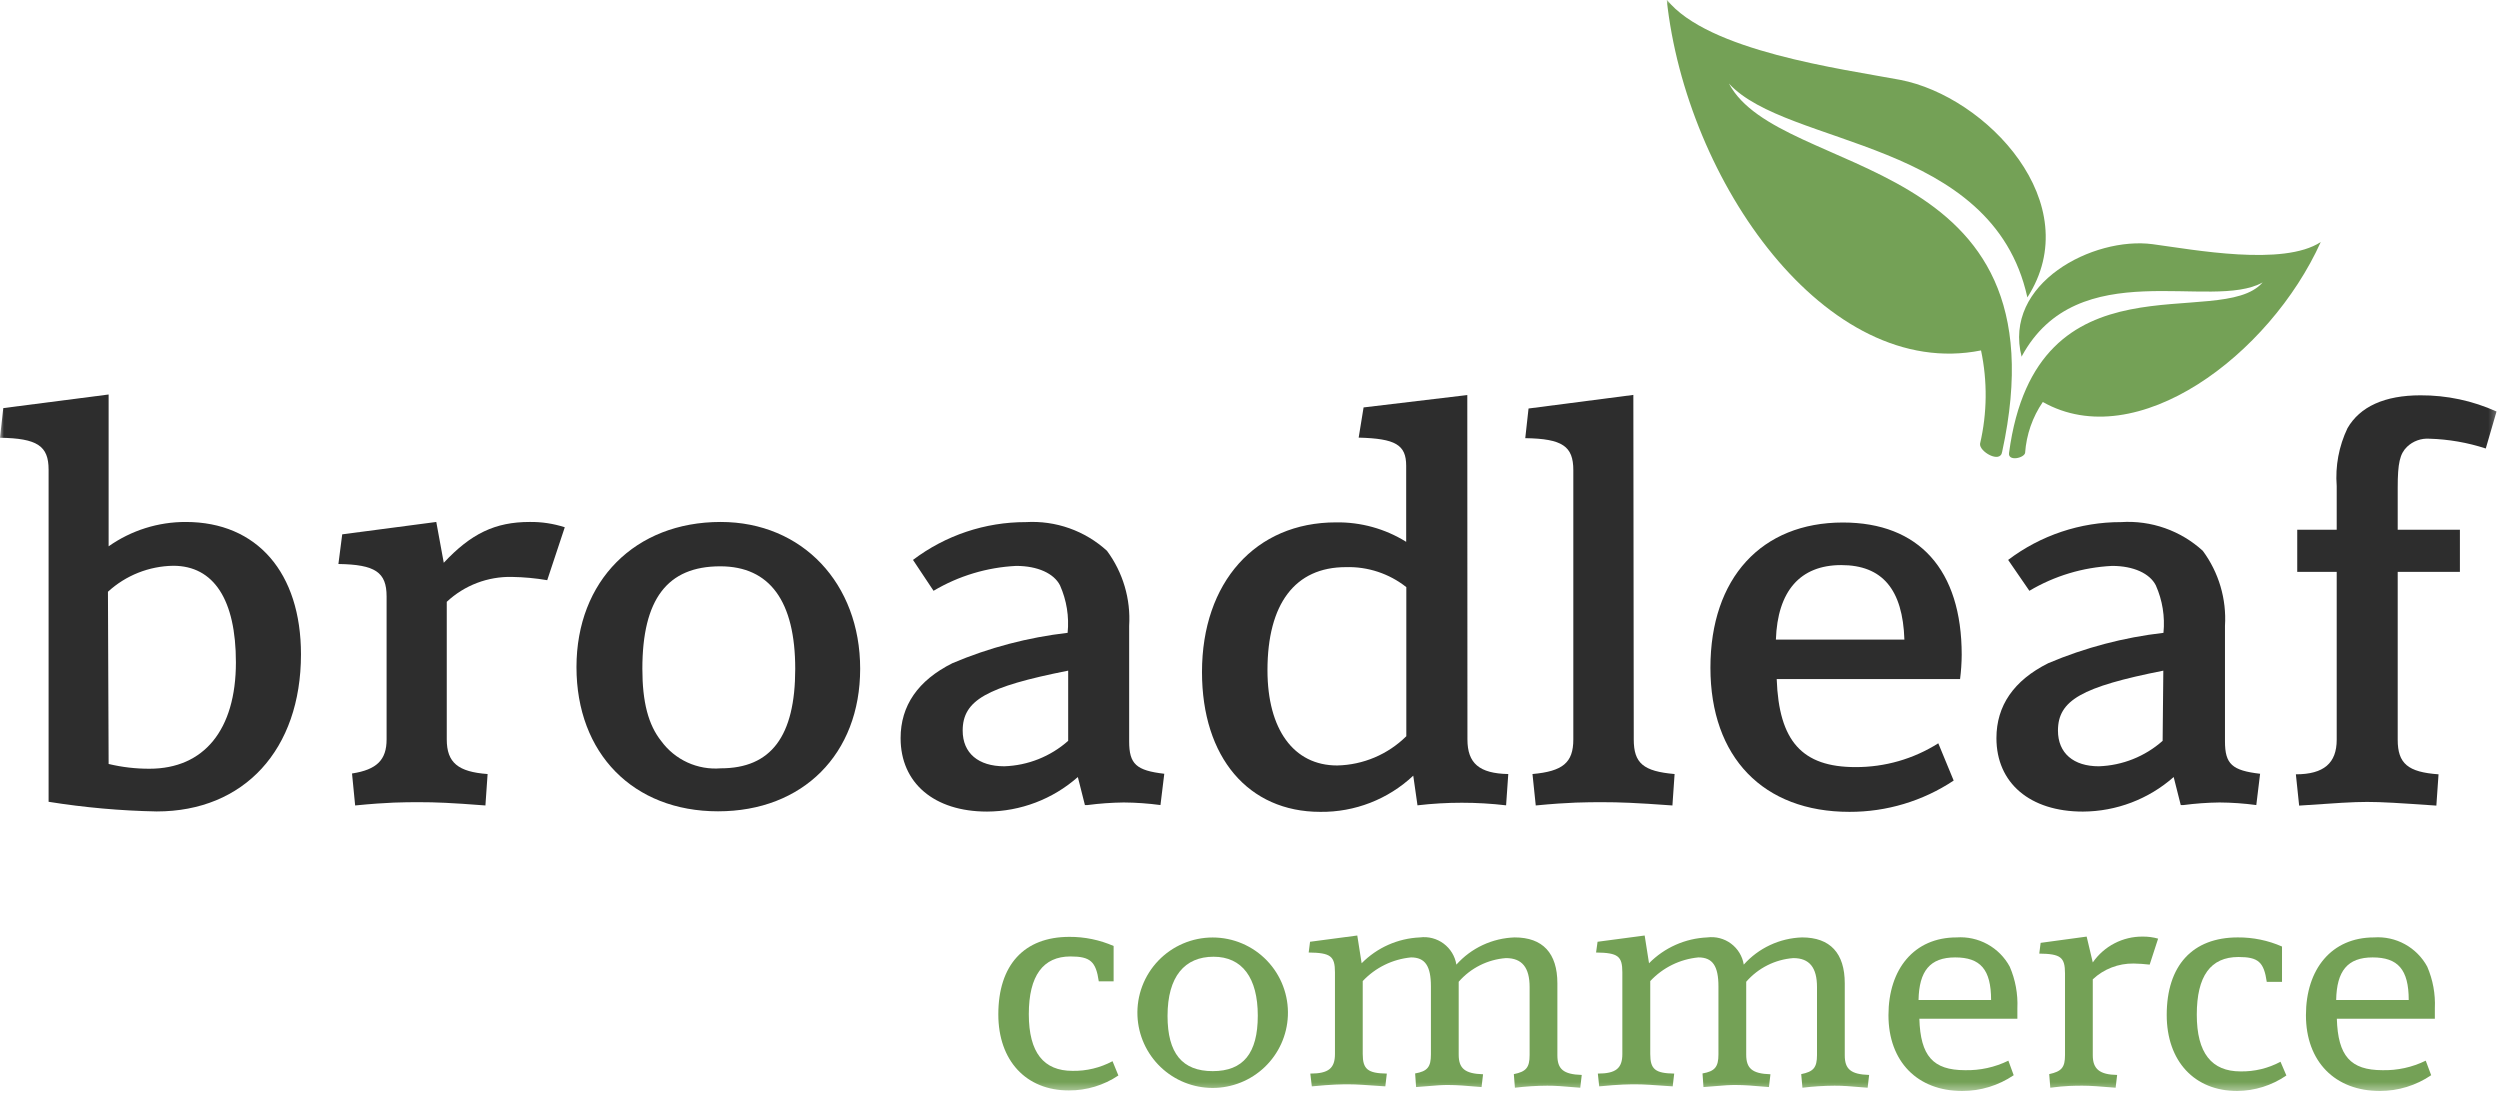 <svg width="320" height="142" viewBox="0 0 320 142" fill="none" xmlns="http://www.w3.org/2000/svg">
<g clip-path="url(#clip0_4826_2274)">
<mask id="mask0_4826_2274" style="mask-type:luminance" maskUnits="userSpaceOnUse" x="0" y="0" width="320" height="140">
<path d="M319.713 0H0V139.647H319.713V0Z" fill="white"/>
</mask>
<g mask="url(#mask0_4826_2274)">
<path d="M259.495 38.081C267.267 26.032 254.268 12.345 243.222 10.221C235.695 8.81 218.584 6.547 213.34 -0.052C215.814 23.193 233.726 48.824 253.572 44.854C254.402 48.791 254.362 52.862 253.45 56.782C253.293 57.791 256.047 59.376 256.272 57.844C264.707 19.189 227.819 23.019 221.303 10.691C228.778 18.858 255.019 17.778 259.495 38.029" fill="#74A156"/>
<path d="M258.778 45.708C256.321 36.253 267.96 30.246 275.54 31.256C280.767 31.952 292.269 34.129 297.059 30.977C290.508 45.482 273.467 58.245 261.48 51.454C260.161 53.385 259.379 55.633 259.214 57.966C259.092 58.645 256.984 59.098 257.159 57.966C260.643 31.848 284.2 42.417 289.62 36.148C283.05 39.84 265.941 32.37 258.778 45.621" fill="#74A156"/>
<path opacity="0.99" d="M13.904 69.928C16.794 67.89 20.247 66.801 23.784 66.812C32.914 66.812 38.525 73.324 38.525 83.754C38.525 95.942 31.259 103.865 20.055 103.865C15.42 103.776 10.797 103.362 6.22 102.629V60.108C6.22 57.078 4.774 56.103 0 56.033L0.418 52.237L13.904 50.496V69.928ZM13.904 97.788C15.616 98.198 17.371 98.403 19.132 98.398C26.101 98.398 30.196 93.435 30.196 84.781C30.196 76.772 27.373 72.419 22.181 72.419C19.079 72.463 16.102 73.647 13.817 75.744L13.904 97.788Z" fill="#2C2C2C"/>
<path opacity="0.99" d="M70.045 74.264C68.559 74.01 67.056 73.871 65.549 73.846C62.452 73.773 59.448 74.917 57.186 77.032V94.654C57.186 97.631 58.649 98.798 62.413 99.077L62.134 103.099C57.639 102.751 55.705 102.681 53.701 102.681C51.697 102.681 49.676 102.681 45.459 103.099L45.059 99.007C48.23 98.519 49.484 97.266 49.484 94.654V76.336C49.484 73.237 48.021 72.262 43.316 72.192L43.804 68.396L55.844 66.811L56.802 72.035C60.287 68.309 63.371 66.811 67.797 66.811C69.323 66.79 70.841 67.02 72.292 67.49L70.045 74.264Z" fill="#2C2C2C"/>
<path opacity="0.99" d="M110.101 85.6C110.101 96.517 102.765 103.848 91.91 103.848C81.055 103.848 73.789 96.448 73.789 85.391C73.789 74.334 81.316 66.811 92.241 66.811C102.695 66.811 110.101 74.682 110.101 85.6ZM82.222 85.6C82.222 89.883 82.989 92.791 84.644 94.863C85.509 96.046 86.664 96.987 87.997 97.597C89.33 98.206 90.797 98.464 92.258 98.345C98.688 98.345 101.789 94.254 101.789 85.617C101.789 76.981 98.549 72.488 92.189 72.488C85.411 72.488 82.222 76.702 82.222 85.617" fill="#2C2C2C"/>
<path opacity="0.99" d="M116.863 71.669C121.024 68.518 126.104 66.817 131.325 66.829C133.211 66.719 135.1 66.987 136.88 67.618C138.661 68.249 140.297 69.23 141.692 70.503C143.74 73.273 144.746 76.677 144.532 80.115V94.898C144.532 97.805 145.438 98.624 149.028 99.042L148.54 103.047C146.98 102.838 145.409 102.727 143.835 102.716C142.285 102.735 140.737 102.845 139.2 103.047H138.869L137.963 99.46C134.754 102.294 130.624 103.866 126.341 103.882C119.564 103.882 115.277 100.226 115.277 94.48C115.277 90.335 117.49 87.097 121.916 84.885C126.619 82.894 131.582 81.587 136.656 81.002C136.865 78.927 136.528 76.832 135.681 74.926C134.914 73.411 132.841 72.436 130.07 72.436C126.337 72.62 122.706 73.714 119.494 75.622L116.863 71.669ZM136.726 85.843C126.272 87.915 123.223 89.639 123.223 93.522C123.223 96.412 125.244 98.084 128.554 98.084C131.575 97.982 134.464 96.831 136.726 94.828V85.843Z" fill="#2C2C2C"/>
<path opacity="0.99" d="M187.832 94.654C187.832 97.701 189.348 99.007 193.059 99.077L192.78 103.082C189.012 102.641 185.206 102.641 181.438 103.082L180.897 99.286C177.679 102.31 173.414 103.97 168.997 103.918C159.797 103.918 153.855 96.953 153.855 86.017C153.855 74.543 160.703 66.864 171 66.864C174.175 66.813 177.296 67.678 179.991 69.354V59.62C179.991 56.921 178.615 56.138 173.91 56.016L174.538 52.151L187.815 50.566L187.832 94.654ZM180.009 75.152C177.812 73.416 175.072 72.51 172.272 72.593C165.756 72.593 162.236 77.294 162.236 85.791C162.236 93.331 165.564 97.98 171.157 97.98C174.479 97.912 177.647 96.571 180.009 94.236V75.152Z" fill="#2C2C2C"/>
<path opacity="0.99" d="M209.121 94.654C209.121 97.701 210.358 98.728 214.348 99.076L214.07 103.099C209.295 102.75 207.222 102.681 205.149 102.681C203.075 102.681 200.862 102.681 196.576 103.099L196.158 99.076C200.026 98.728 201.385 97.631 201.385 94.654V60.177C201.385 57.13 200.008 56.155 195.234 56.085L195.653 52.289L209.069 50.548L209.121 94.654Z" fill="#2C2C2C"/>
<path opacity="0.99" d="M250.07 99.912C246.116 102.538 241.471 103.932 236.724 103.917C225.711 103.917 218.934 96.952 218.934 85.46C218.934 73.968 225.502 66.881 235.887 66.881C245.645 66.881 251.098 72.958 251.098 83.806C251.091 84.848 251.021 85.889 250.889 86.923H227.419C227.698 94.863 230.66 98.188 237.508 98.188C241.257 98.203 244.933 97.146 248.101 95.141L250.07 99.912ZM243.763 81.873C243.554 75.448 240.94 72.331 235.678 72.331C230.416 72.331 227.523 75.657 227.314 81.873H243.763Z" fill="#2C2C2C"/>
<path opacity="0.99" d="M257.043 71.67C261.201 68.518 266.281 66.818 271.503 66.829C273.404 66.707 275.309 66.969 277.106 67.601C278.902 68.232 280.552 69.219 281.957 70.503C284.005 73.273 285.012 76.677 284.797 80.115V94.898C284.797 97.805 285.703 98.624 289.293 99.042L288.806 103.047C287.245 102.838 285.675 102.727 284.101 102.716C282.556 102.735 281.013 102.846 279.483 103.047H279.136L278.23 99.46C275.02 102.294 270.889 103.866 266.606 103.883C259.829 103.883 255.543 100.226 255.543 94.48C255.543 90.336 257.756 87.097 262.181 84.886C266.885 82.894 271.848 81.587 276.923 81.003C277.131 78.927 276.794 76.832 275.946 74.926C275.18 73.411 273.107 72.436 270.354 72.436C266.614 72.617 262.978 73.711 259.76 75.622L257.043 71.67ZM276.905 85.844C266.451 87.915 263.419 89.639 263.419 93.522C263.419 96.413 265.421 98.085 268.646 98.085C271.666 97.983 274.556 96.831 276.817 94.828L276.905 85.844Z" fill="#2C2C2C"/>
<path opacity="0.99" d="M318.179 57.409C315.853 56.648 313.429 56.226 310.983 56.155C310.453 56.116 309.923 56.189 309.425 56.369C308.925 56.549 308.471 56.832 308.091 57.2C307.185 58.088 306.906 59.272 306.906 62.424V67.804H314.868V73.202H306.906V94.689C306.906 97.736 308.212 98.833 312.133 99.112L311.854 103.117C307.078 102.786 304.883 102.647 303.003 102.647C301.12 102.647 299.134 102.786 294.29 103.117L293.871 99.112C297.462 99.112 299.098 97.666 299.098 94.689V73.202H294.046V67.804H299.098V62.215C298.9 59.67 299.375 57.117 300.476 54.815C302.062 52.046 305.249 50.601 309.816 50.601C313.173 50.584 316.495 51.29 319.555 52.673L318.179 57.409Z" fill="#2C2C2C"/>
<path d="M143.153 137.662C141.278 138.92 139.069 139.587 136.811 139.578C131.34 139.578 127.785 135.764 127.785 129.844C127.785 123.523 131.078 119.919 136.88 119.919C138.829 119.908 140.758 120.306 142.543 121.086V125.613H140.644C140.278 123.071 139.564 122.426 137.02 122.426C133.535 122.426 131.688 124.864 131.688 129.809C131.688 134.755 133.605 137.07 137.281 137.07C139.066 137.102 140.83 136.676 142.404 135.834L143.153 137.662Z" fill="#74A156"/>
<path d="M164.848 130.036C164.743 132.517 163.682 134.861 161.888 136.579C160.095 138.297 157.706 139.256 155.222 139.256C152.737 139.256 150.348 138.297 148.555 136.579C146.761 134.861 145.7 132.517 145.595 130.036C145.539 128.738 145.747 127.443 146.206 126.227C146.665 125.012 147.366 123.902 148.265 122.964C149.164 122.026 150.244 121.28 151.44 120.77C152.635 120.26 153.922 119.998 155.222 119.998C156.521 119.998 157.808 120.26 159.003 120.77C160.199 121.28 161.279 122.026 162.178 122.964C163.077 123.902 163.778 125.012 164.236 126.227C164.695 127.443 164.904 128.738 164.848 130.036ZM149.445 130.036C149.445 134.824 151.327 137.105 155.23 137.105C159.133 137.105 160.997 134.824 160.997 130.001C160.997 125.178 159.011 122.462 155.335 122.462C151.658 122.462 149.445 124.969 149.445 130.036Z" fill="#74A156"/>
<path d="M174.29 123.297C176.267 121.291 178.932 120.109 181.747 119.989C182.826 119.848 183.917 120.133 184.789 120.784C185.66 121.434 186.244 122.398 186.417 123.471C187.359 122.417 188.506 121.564 189.788 120.966C191.07 120.367 192.46 120.035 193.874 119.989C197.481 119.989 199.345 122.009 199.345 125.874V135.085C199.345 136.827 200.094 137.523 202.464 137.593L202.273 139.23C199.833 139.021 199.084 138.968 198.038 138.968C196.658 138.976 195.279 139.063 193.909 139.23L193.77 137.489C195.338 137.175 195.791 136.652 195.791 135.051V126.345C195.791 123.837 194.815 122.636 192.759 122.636C190.424 122.813 188.252 123.901 186.713 125.665V134.998C186.713 136.739 187.48 137.436 189.832 137.506L189.64 139.143C187.584 138.968 186.451 138.881 185.441 138.881C184.43 138.881 184.552 138.881 181.259 139.143L181.137 137.401C182.723 137.123 183.158 136.566 183.158 134.963V126.257C183.158 123.646 182.409 122.548 180.615 122.548C178.252 122.772 176.053 123.849 174.429 125.578V134.911C174.429 136.861 175.074 137.384 177.513 137.419L177.321 139.055C174.812 138.881 173.645 138.794 172.669 138.794C171.693 138.794 170.613 138.794 167.912 139.055L167.721 137.419C170.055 137.419 170.875 136.739 170.875 134.911V124.464C170.875 122.374 170.317 121.957 167.512 121.922L167.686 120.546L173.732 119.745L174.29 123.297Z" fill="#74A156"/>
<path d="M211.075 123.297C213.052 121.291 215.717 120.109 218.532 119.989C219.611 119.848 220.702 120.133 221.574 120.784C222.446 121.434 223.029 122.398 223.202 123.471C224.144 122.417 225.291 121.564 226.573 120.966C227.855 120.367 229.245 120.035 230.659 119.989C234.266 119.989 236.13 122.009 236.13 125.874V135.085C236.13 136.827 236.88 137.523 239.249 137.593L239.058 139.23C236.618 139.021 235.869 138.968 234.824 138.968C233.449 138.976 232.076 139.063 230.712 139.23L230.555 137.489C232.123 137.175 232.576 136.652 232.576 135.051V126.345C232.576 123.837 231.6 122.636 229.544 122.636C227.214 122.812 225.047 123.901 223.515 125.665V134.998C223.515 136.739 224.265 137.436 226.617 137.506L226.425 139.143C224.369 138.968 223.254 138.881 222.244 138.881C221.233 138.881 221.338 138.881 218.044 139.143L217.922 137.401C219.508 137.123 219.961 136.566 219.961 134.963V126.257C219.961 123.646 219.212 122.548 217.4 122.548C215.042 122.769 212.847 123.848 211.232 125.578V134.911C211.232 136.861 211.859 137.384 214.298 137.419L214.106 139.055C211.597 138.881 210.43 138.794 209.454 138.794C208.479 138.794 207.398 138.794 204.698 139.055L204.523 137.419C206.841 137.419 207.66 136.739 207.66 134.911V124.464C207.66 122.374 207.102 121.957 204.297 121.922L204.488 120.546L210.517 119.745L211.075 123.297Z" fill="#74A156"/>
<path d="M257.752 137.628C255.814 138.941 253.526 139.645 251.184 139.648C245.417 139.648 241.723 135.869 241.723 129.949C241.723 124.029 245.016 119.989 250.435 119.989C251.81 119.893 253.184 120.195 254.393 120.859C255.6 121.523 256.593 122.521 257.247 123.733C257.973 125.412 258.305 127.234 258.224 129.061C258.224 129.461 258.224 129.81 258.224 130.401H245.678C245.817 135.155 247.42 136.983 251.515 136.983C253.439 137.029 255.344 136.611 257.072 135.765L257.752 137.628ZM254.86 127.999C254.86 124.081 253.484 122.549 250.26 122.549C247.037 122.549 245.643 124.29 245.573 127.999H254.86Z" fill="#74A156"/>
<path d="M275.158 123.471C274.476 123.39 273.79 123.344 273.103 123.332C271.164 123.304 269.289 124.028 267.876 125.352V135.085C267.876 136.827 268.746 137.558 270.994 137.593L270.801 139.229C268.746 139.055 267.508 138.968 266.569 138.968C265.628 138.968 264.389 138.968 262.438 139.229L262.299 137.488C263.902 137.14 264.321 136.618 264.321 135.05V124.603C264.321 122.513 263.763 122.096 261.027 122.061L261.202 120.685L267.092 119.884L267.876 123.192C268.589 122.163 269.54 121.324 270.652 120.748C271.763 120.171 272.999 119.874 274.252 119.884C274.925 119.874 275.592 119.962 276.239 120.145L275.158 123.471Z" fill="#74A156"/>
<path d="M292.656 137.662C290.803 138.935 288.614 139.626 286.365 139.647C280.895 139.647 277.34 135.834 277.34 129.914C277.34 123.593 280.633 119.989 286.434 119.989C288.383 119.974 290.314 120.372 292.097 121.155V125.683H290.146C289.781 123.14 289.065 122.496 286.523 122.496C282.95 122.496 281.189 124.934 281.189 129.879C281.189 134.824 283.107 137.14 286.784 137.14C288.568 137.172 290.331 136.746 291.905 135.904L292.656 137.662Z" fill="#74A156"/>
<path d="M311.191 137.628C309.258 138.939 306.977 139.643 304.64 139.648C298.872 139.648 295.16 135.869 295.16 129.949C295.16 124.029 298.454 119.989 303.874 119.989C305.249 119.893 306.622 120.195 307.829 120.859C309.037 121.523 310.029 122.521 310.687 123.733C311.41 125.412 311.745 127.234 311.661 129.061C311.661 129.461 311.661 129.81 311.661 130.401H299.116C299.256 135.155 300.859 136.983 304.952 136.983C306.87 137.029 308.773 136.611 310.494 135.765L311.191 137.628ZM308.317 127.999C308.317 124.081 306.921 122.549 303.699 122.549C300.476 122.549 299.098 124.29 299.03 127.999H308.317Z" fill="#74A156"/>
</g>
</g>
<defs>
<clipPath id="clip0_4826_2274">
<rect width="319.713" height="142" fill="white"/>
</clipPath>
</defs>
</svg>
